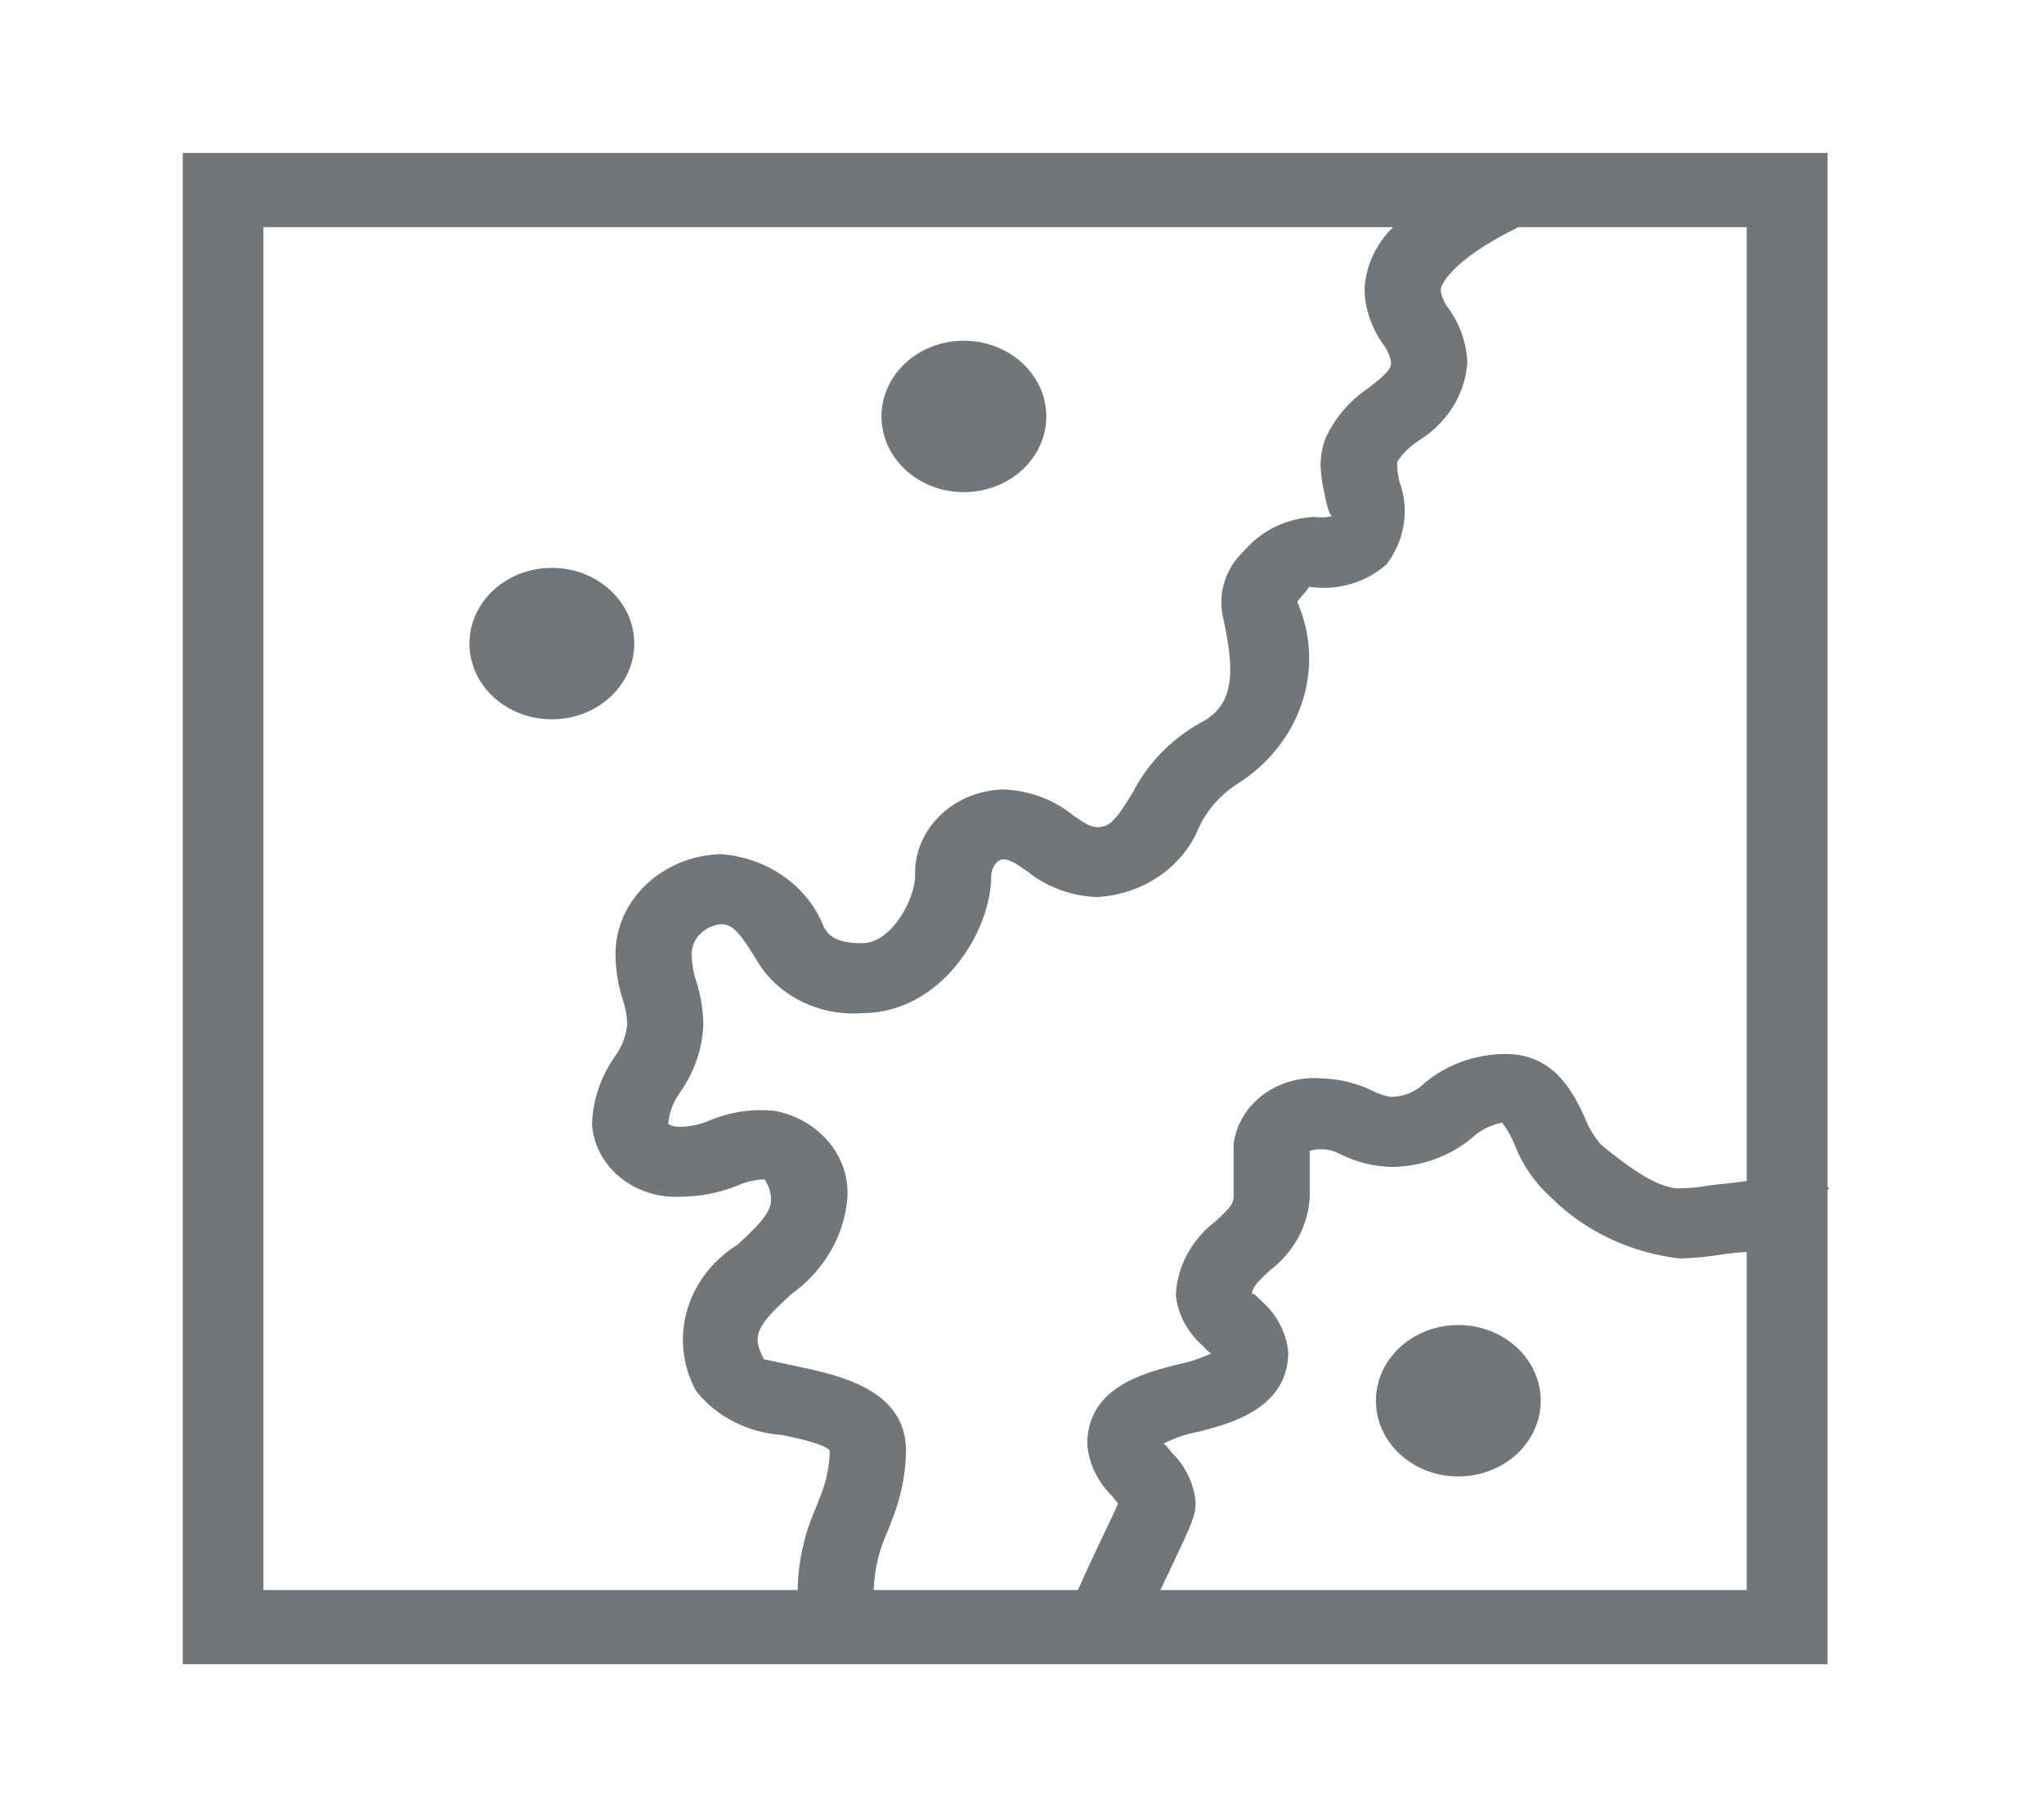 <svg width="27" height="24" viewBox="0 0 27 24" fill="none" xmlns="http://www.w3.org/2000/svg">
<path fill-rule="evenodd" clip-rule="evenodd" d="M24.141 15.677V2.02H2.414V21.98H24.141V15.716L24.162 15.692L24.141 15.677ZM23.073 15.597C22.887 15.627 22.681 15.642 22.583 15.656C22.452 15.679 22.319 15.693 22.185 15.696C21.864 15.696 21.434 15.349 21.149 15.119C21.055 15.011 20.983 14.889 20.934 14.759C20.787 14.446 20.541 13.92 19.887 13.92C19.492 13.922 19.111 14.058 18.819 14.303C18.704 14.418 18.543 14.484 18.373 14.488C18.289 14.474 18.208 14.447 18.133 14.408C17.929 14.307 17.701 14.251 17.469 14.243C16.885 14.189 16.362 14.576 16.295 15.112V15.807C16.295 15.897 16.245 15.957 16.06 16.127C15.742 16.369 15.55 16.723 15.532 17.102C15.558 17.36 15.686 17.6 15.891 17.777C15.927 17.815 15.977 17.87 16.001 17.874C15.86 17.94 15.71 17.99 15.555 18.021C15.108 18.134 14.362 18.323 14.362 19.075C14.383 19.327 14.495 19.564 14.682 19.75L14.769 19.857C14.721 19.971 14.63 20.16 14.533 20.362C14.428 20.583 14.321 20.812 14.239 21H11.542V20.976C11.553 20.716 11.616 20.46 11.727 20.221L11.78 20.081C11.9 19.786 11.964 19.474 11.968 19.159C11.968 18.354 11.086 18.165 10.559 18.052L10.092 17.952C9.918 17.633 10.004 17.504 10.452 17.093C10.877 16.789 11.145 16.336 11.192 15.843C11.24 15.286 10.829 14.784 10.234 14.671C9.94 14.641 9.643 14.685 9.374 14.798C9.251 14.851 9.118 14.88 8.982 14.882C8.927 14.884 8.873 14.872 8.826 14.846C8.84 14.688 8.899 14.536 8.998 14.406C9.179 14.142 9.28 13.838 9.291 13.526C9.288 13.335 9.256 13.146 9.198 12.963C9.161 12.856 9.141 12.746 9.137 12.634C9.119 12.419 9.291 12.229 9.524 12.206C9.682 12.206 9.773 12.315 10.016 12.715C10.294 13.162 10.829 13.422 11.388 13.381C12.428 13.381 13.094 12.305 13.094 11.565C13.094 11.46 13.174 11.35 13.25 11.35C13.335 11.35 13.409 11.395 13.568 11.506C13.824 11.715 14.151 11.836 14.493 11.848C15.1 11.813 15.627 11.452 15.837 10.927C15.942 10.704 16.109 10.511 16.322 10.367C17.181 9.839 17.521 8.831 17.136 7.949C17.186 7.874 17.3 7.765 17.29 7.749C17.664 7.806 18.045 7.696 18.316 7.452C18.558 7.134 18.621 6.73 18.486 6.362C18.463 6.276 18.453 6.187 18.457 6.098C18.529 5.988 18.625 5.894 18.74 5.82C19.116 5.587 19.354 5.207 19.382 4.791C19.374 4.54 19.291 4.296 19.142 4.085C19.082 4.01 19.043 3.922 19.03 3.83C19.03 3.779 19.14 3.457 20.033 3.012L20.059 3H23.073V15.597ZM3.48 3H18.402C18.171 3.225 18.037 3.52 18.024 3.83C18.032 4.082 18.116 4.328 18.265 4.54C18.325 4.614 18.363 4.7 18.376 4.791C18.376 4.876 18.306 4.944 18.087 5.117C17.826 5.291 17.624 5.529 17.503 5.804C17.464 5.915 17.444 6.031 17.444 6.147C17.45 6.278 17.468 6.407 17.499 6.535C17.518 6.633 17.558 6.815 17.597 6.815C17.52 6.835 17.439 6.839 17.36 6.826C17 6.845 16.667 7.004 16.445 7.264C16.197 7.491 16.087 7.816 16.151 8.132C16.316 8.874 16.316 9.32 15.844 9.553C15.458 9.774 15.151 10.094 14.96 10.473C14.727 10.853 14.652 10.924 14.493 10.924C14.407 10.924 14.335 10.879 14.175 10.768C13.919 10.559 13.592 10.438 13.25 10.426C12.587 10.447 12.068 10.956 12.088 11.565C12.088 11.863 11.785 12.457 11.387 12.457C11.01 12.457 10.936 12.333 10.881 12.241C10.673 11.704 10.143 11.328 9.524 11.281C8.734 11.303 8.111 11.908 8.131 12.634C8.135 12.825 8.166 13.014 8.225 13.197C8.261 13.303 8.281 13.414 8.286 13.525C8.271 13.683 8.212 13.835 8.114 13.965C7.932 14.229 7.83 14.534 7.82 14.846C7.855 15.405 8.374 15.833 8.982 15.806C9.243 15.804 9.5 15.755 9.739 15.66C9.848 15.61 9.968 15.581 10.09 15.576H10.098C10.154 15.655 10.184 15.748 10.185 15.843C10.185 16.019 10.017 16.186 9.742 16.439C9.062 16.866 8.827 17.688 9.192 18.367C9.458 18.707 9.875 18.922 10.33 18.952C10.53 18.994 10.901 19.073 10.961 19.159C10.957 19.372 10.913 19.582 10.829 19.78L10.779 19.91C10.628 20.249 10.546 20.61 10.537 20.976V21H3.48V3ZM15.328 21L15.456 20.732C15.754 20.102 15.793 20.016 15.793 19.842C15.772 19.597 15.662 19.366 15.48 19.187C15.438 19.137 15.385 19.057 15.362 19.07C15.505 18.995 15.66 18.942 15.821 18.912C16.239 18.806 17.017 18.61 17.017 17.855C16.991 17.595 16.862 17.354 16.655 17.175C16.607 17.125 16.539 17.054 16.538 17.102C16.538 17.01 16.588 16.95 16.774 16.779C17.091 16.538 17.282 16.185 17.301 15.807V15.198C17.439 15.159 17.588 15.177 17.711 15.247C17.915 15.348 18.141 15.405 18.373 15.412C18.768 15.411 19.149 15.275 19.442 15.03C19.55 14.927 19.69 14.857 19.843 14.828C19.913 14.92 19.968 15.019 20.01 15.124C20.11 15.384 20.272 15.62 20.486 15.813C20.931 16.258 21.532 16.544 22.185 16.621C22.371 16.617 22.557 16.599 22.74 16.569C22.85 16.552 22.961 16.541 23.073 16.535V21H15.328ZM11.644 5.5C11.644 4.948 12.131 4.5 12.732 4.5C13.333 4.5 13.821 4.948 13.821 5.5C13.821 6.052 13.333 6.5 12.732 6.5C12.131 6.5 11.644 6.052 11.644 5.5ZM7.29 9.5C6.688 9.5 6.201 9.052 6.201 8.5C6.201 7.948 6.688 7.5 7.29 7.5C7.891 7.5 8.378 7.948 8.378 8.5C8.378 9.052 7.891 9.5 7.29 9.5ZM20.352 18.5C20.352 19.052 19.864 19.5 19.263 19.5C18.662 19.5 18.175 19.052 18.175 18.5C18.175 17.948 18.662 17.5 19.263 17.5C19.864 17.5 20.352 17.948 20.352 18.5Z" fill="#71767a"/>
</svg>
